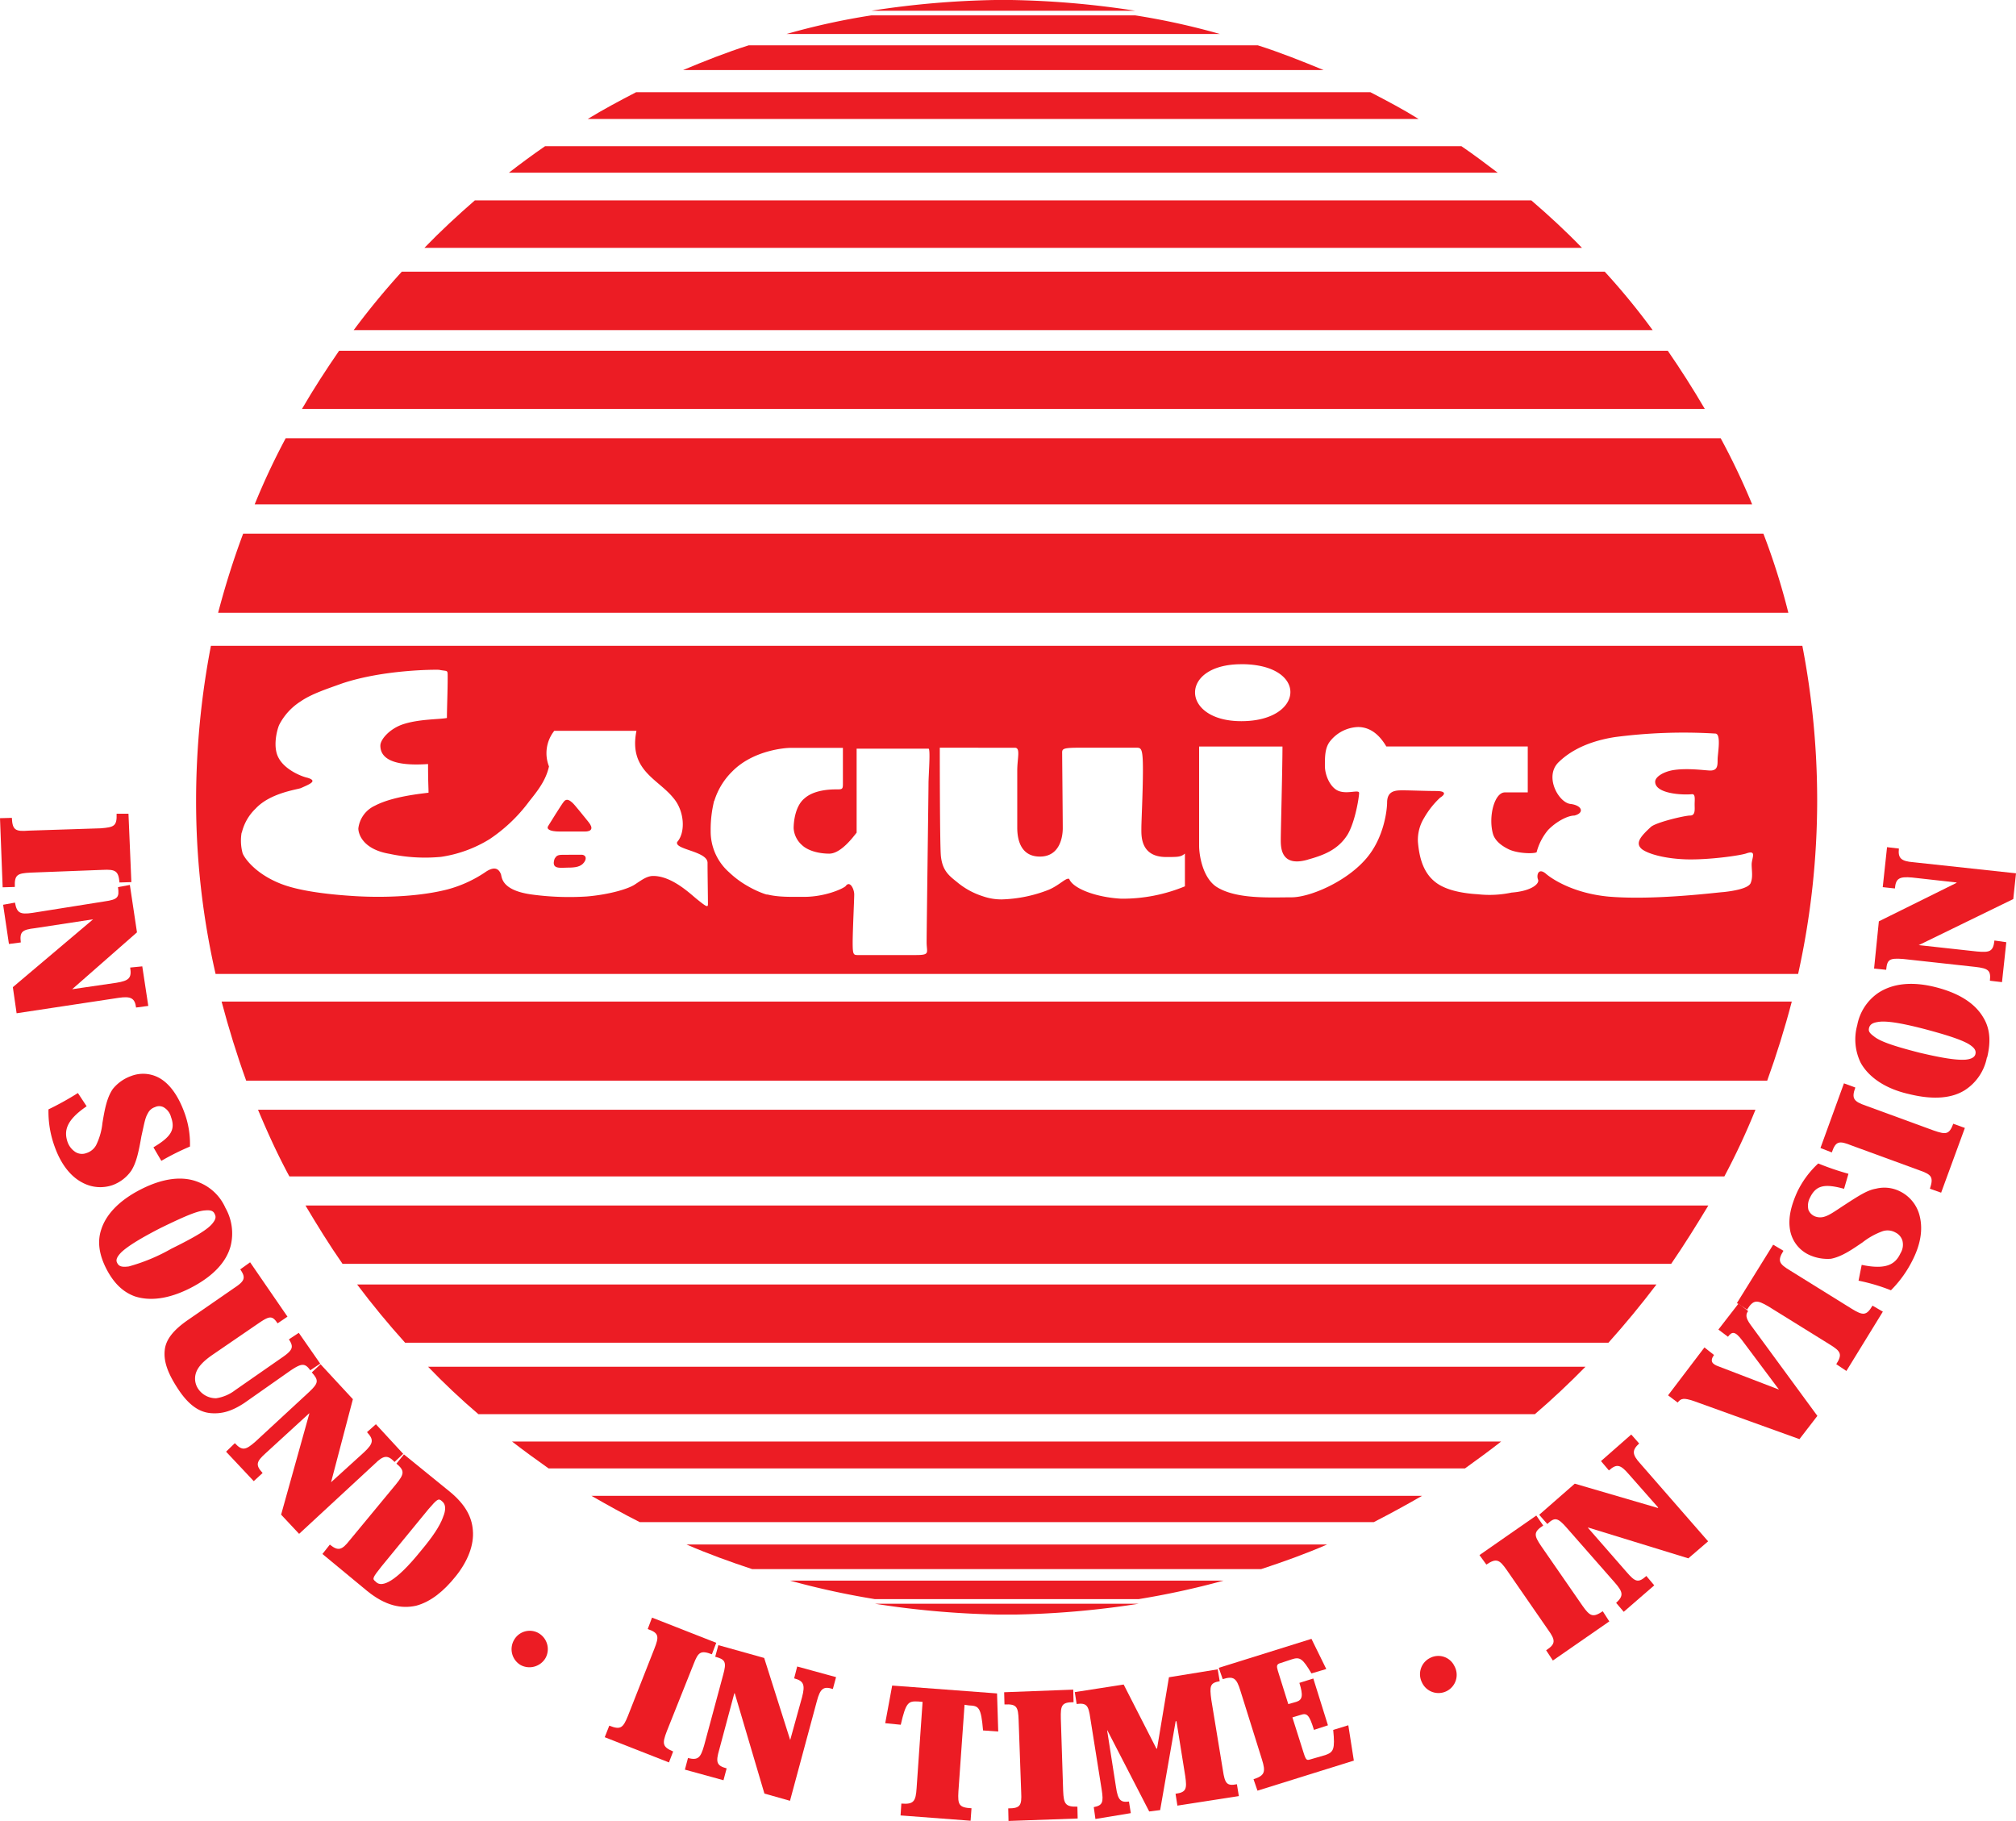 <svg id="Layer_1" data-name="Layer 1" xmlns="http://www.w3.org/2000/svg" viewBox="0 0 509.82 460.51"><defs><style>.cls-1{fill:#ec1c24;}</style></defs><title>Logo-theme</title><path class="cls-1" d="M962.5,748.23h-4.11a226.9,226.9,0,0,0-31.3,2.72h66.76A227.17,227.17,0,0,0,962.5,748.23Z" transform="translate(-706.75 -748.23)"/><path class="cls-1" d="M993.85,752.12H927.09a176.33,176.33,0,0,0-21.42,4.7h109.57A179.94,179.94,0,0,0,993.85,752.12Z" transform="translate(-706.75 -748.23)"/><path class="cls-1" d="M994.73,1153.76H928a227.51,227.51,0,0,0,31.32,2.74h4.12A228.45,228.45,0,0,0,994.73,1153.76Z" transform="translate(-706.75 -748.23)"/><path class="cls-1" d="M1159.87,1001.5H762.79c1.8,6.8,3.88,13.53,6.22,20h384.64C1156,1015,1158.09,1008.3,1159.87,1001.5Z" transform="translate(-706.75 -748.23)"/><path class="cls-1" d="M1150.68,1028.85H772c2.43,5.81,5,11.44,7.93,16.85h362.89A175.7,175.7,0,0,0,1150.68,1028.85Z" transform="translate(-706.75 -748.23)"/><path class="cls-1" d="M1138.77,1053.06H784c2.92,4.91,6,9.91,9.37,14.75h336C1132.68,1063,1135.78,1058,1138.77,1053.06Z" transform="translate(-706.75 -748.23)"/><path class="cls-1" d="M1113.51,1087.75c4.23-4.72,8.26-9.6,12.14-14.72H797.06c3.85,5.12,7.88,10,12.13,14.72Z" transform="translate(-706.75 -748.23)"/><path class="cls-1" d="M1107.7,1093.83H815c4,4.16,8.28,8.2,12.73,12h267.17C1099.36,1102,1103.61,1098,1107.7,1093.83Z" transform="translate(-706.75 -748.23)"/><path class="cls-1" d="M836.23,1112.74c3,2.32,6.15,4.61,9.25,6.8h231.75c3.06-2.19,6.18-4.48,9.15-6.8Z" transform="translate(-706.75 -748.23)"/><path class="cls-1" d="M856.33,1126.48c4,2.29,8,4.53,12.22,6.65h185.6c4.14-2.12,8.23-4.36,12.21-6.65Z" transform="translate(-706.75 -748.23)"/><path class="cls-1" d="M1042.36,1138.78h-162c5.45,2.37,11,4.37,16.62,6.23h128.69C1031.33,1143.15,1036.93,1141.14,1042.36,1138.78Z" transform="translate(-706.75 -748.23)"/><path class="cls-1" d="M994.73,1152.59a205.56,205.56,0,0,0,21.43-4.67H906.56a203,203,0,0,0,21.4,4.67Z" transform="translate(-706.75 -748.23)"/><path class="cls-1" d="M1152.69,883.18H768.24c-2.43,6.47-4.53,13.15-6.33,20H1159A171.49,171.49,0,0,0,1152.69,883.18Z" transform="translate(-706.75 -748.23)"/><path class="cls-1" d="M1141.89,859.05H779a174.4,174.4,0,0,0-7.84,16.71h378.68A176.66,176.66,0,0,0,1141.89,859.05Z" transform="translate(-706.75 -748.23)"/><path class="cls-1" d="M1128.51,836.92h-336c-3.31,4.81-6.44,9.62-9.39,14.71h354.75C1134.89,846.54,1131.82,841.73,1128.51,836.92Z" transform="translate(-706.75 -748.23)"/><path class="cls-1" d="M1112.57,816.93H808.36A190.84,190.84,0,0,0,796.2,831.7h328.48A173.15,173.15,0,0,0,1112.57,816.93Z" transform="translate(-706.75 -748.23)"/><path class="cls-1" d="M1094,798.9H826.83c-4.39,3.82-8.66,7.77-12.75,12h292.73C1102.73,806.67,1098.44,802.72,1094,798.9Z" transform="translate(-706.75 -748.23)"/><path class="cls-1" d="M1076.33,785.2H844.59c-3.14,2.15-6.16,4.4-9.15,6.7H1085.5C1082.46,789.6,1079.47,787.34,1076.33,785.2Z" transform="translate(-706.75 -748.23)"/><path class="cls-1" d="M1053.29,771.54H867.63c-4.16,2.16-8.22,4.31-12.26,6.78h210.14C1061.55,775.85,1057.44,773.7,1053.29,771.54Z" transform="translate(-706.75 -748.23)"/><path class="cls-1" d="M1024.83,759.69H896.09c-5.66,1.79-11.22,4-16.61,6.26h162C1036,763.69,1030.49,761.49,1024.83,759.69Z" transform="translate(-706.75 -748.23)"/><path class="cls-1" d="M714.43,968.89l18.28-.7c3.27-.17,4,.29,4.26,3.19l3-.09L739.24,954h-3c.11,3.15-.66,3.4-4,3.68l-18.25.59c-3.33.27-4.1-.13-4.24-3.23l-3,.08.67,17.48,3.08-.09C710.38,969.43,711.13,969.06,714.43,968.89Z" transform="translate(-706.75 -748.23)"/><path class="cls-1" d="M741.16,1003l3.09-.41-1.52-10-3.06.3c.42,2.6-.24,3.33-3.49,3.85L725,998.37v0l16.39-14.38L739.59,972l-3,.55c.36,2.58,0,3.14-3.43,3.62L715,979.06c-3.22.48-4,0-4.46-2.59l-3,.54,1.47,9.92,3-.39c-.32-2.7.3-3.22,3.63-3.61l14.66-2.24h0L710,997.85l.95,6.6,25.79-3.9C739.95,1000.07,740.85,1000.7,741.16,1003Z" transform="translate(-706.75 -748.23)"/><path class="cls-1" d="M739.95,1044.26c1.16-1.86,1.76-4.08,2.56-8.71.73-3.21.91-4.62,1.66-5.85a3,3,0,0,1,1.76-1.51,2.42,2.42,0,0,1,2.15,0,4,4,0,0,1,1.92,2.51c1.15,3.18,0,5-4.45,7.65l2,3.42a64.17,64.17,0,0,1,7.24-3.62,22.87,22.87,0,0,0-1.47-8.76c-1.41-3.81-3.29-6.49-5.38-8a8.43,8.43,0,0,0-8-1.08,10.45,10.45,0,0,0-4.64,3.26c-1.62,2.3-2.14,5.66-2.64,8.59a16.6,16.6,0,0,1-1.6,5.64,4.22,4.22,0,0,1-2.45,2,3.15,3.15,0,0,1-2.7-.21,5,5,0,0,1-2.05-2.52c-1-2.86-.4-5.56,4.8-9.1l-2.21-3.35a73,73,0,0,1-7.44,4.13,25.79,25.79,0,0,0,1.54,9.36c1.71,4.83,4.29,7.76,7.09,9.19a9.49,9.49,0,0,0,7.56.61A9.93,9.93,0,0,0,739.95,1044.26Z" transform="translate(-706.75 -748.23)"/><path class="cls-1" d="M765.09,1063.23a13.1,13.1,0,0,0-1.34-9.58,12.26,12.26,0,0,0-6.72-6.46c-4-1.68-9-1.08-14.6,1.76-5.91,3-8.93,6.65-10.05,10.09-1.12,3.26-.47,6.56,1.17,9.85h0c1.8,3.55,4.1,6,7.34,7.16,3.52,1.13,8.21.87,14.15-2.19C760.55,1071,764,1067.42,765.09,1063.23Zm-25.78,5.24c-1.52.19-2.48.11-2.94-.93-.41-.73,0-1.58,1.12-2.71,1.73-1.6,5.13-3.66,9.91-6.1,6.39-3.12,9.38-4.34,11.27-4.43,1.25-.11,2,.08,2.34.85h0c.47.82.26,1.49-.59,2.52-1.19,1.42-3.89,3.14-10.34,6.32A46.71,46.71,0,0,1,739.31,1068.47Z" transform="translate(-706.75 -748.23)"/><path class="cls-1" d="M780.21,1094.8c2.73-1.82,3.64-2,5-.07l2.52-1.68-5.42-7.79-2.5,1.65c1.22,1.88,1.09,2.67-1.77,4.62l-11.8,8.21a10.41,10.41,0,0,1-4.83,2.06,5.39,5.39,0,0,1-4.43-2.22,4.64,4.64,0,0,1-.73-4c.5-1.76,2.07-3.24,4.09-4.66l11.68-8c2.92-2,3.56-2.08,4.93-.06l2.5-1.69L770,1067.42l-2.5,1.79c1.53,2.17,1.09,3-1.65,4.79l-11.77,8.14c-3.24,2.28-5.39,4.65-5.67,7.49-.34,3.07.95,6.3,3.81,10.48,2.54,3.63,5.08,5.24,7.86,5.46s5.29-.48,8.48-2.59Z" transform="translate(-706.75 -748.23)"/><path class="cls-1" d="M806.53,1117.91l2.18-2.06-6.9-7.48-2.25,2c1.76,1.91,1.67,2.84-.8,5.14l-8.29,7.53h0l5.52-21-8.18-8.84-2.21,2.06c1.77,2,1.77,2.67-.73,5l-13.52,12.5c-2.49,2.19-3.36,2.38-5.21.4l-2.22,2.15,7,7.45,2.24-2.06c-1.89-2.05-1.56-2.9.77-5l11-10.08h.06l-7.15,25.61,4.55,4.86,19.13-17.7C803.79,1116.13,804.84,1116.13,806.53,1117.91Z" transform="translate(-706.75 -748.23)"/><path class="cls-1" d="M820.64,1125.54,808.9,1116l-1.9,2.33c2.2,1.82,1.95,2.67-.1,5.21l-11.65,14.09c-2,2.54-2.91,2.93-5.09,1.18l-1.87,2.37,11.32,9.36c4.59,3.73,8.62,4.55,12.35,3.73,3.75-1,7.07-3.73,10.08-7.5s4.62-7.86,4.29-11.59C826.07,1131.75,824.38,1128.66,820.64,1125.54Zm-1.87,6.38c-.8,2.19-2.61,4.94-5.62,8.51-3.3,4.08-5.7,6.31-7.51,7.44s-3,1.1-3.69.49l-.29-.27c-.78-.62-.75-.86,1.58-3.78l11.86-14.46c2.22-2.59,2.52-2.67,3.17-2.23l.4.35C819.45,1128.66,819.59,1130,818.76,1131.92Z" transform="translate(-706.75 -748.23)"/><path class="cls-1" d="M843,1161.22a4.54,4.54,0,0,0-6.24,1.68,4.65,4.65,0,0,0,1.68,6.38,4.72,4.72,0,0,0,6.26-1.78,4.67,4.67,0,0,0-1.71-6.28Z" transform="translate(-706.75 -748.23)"/><path class="cls-1" d="M875.38,1186l6.78-17c1.16-3,1.77-3.54,4.62-2.46l1.1-2.9-16.24-6.37-1.09,2.89c2.87,1,2.9,1.9,1.67,5l-6.69,17c-1.22,3-1.84,3.57-4.7,2.43l-1.15,2.92,16.24,6.38,1.06-2.77C874.22,1189.95,874.19,1189.11,875.38,1186Z" transform="translate(-706.75 -748.23)"/><path class="cls-1" d="M907.58,1172.63c2.4.64,2.83,1.59,2,4.76l-3,10.83h0L900,1167.47l-11.59-3.24-.79,2.93c2.56.69,2.92,1.31,2,4.61l-4.82,17.88c-.9,3.13-1.55,3.73-4.07,3.13l-.78,2.93,9.76,2.68.8-3c-2.53-.67-2.82-1.54-1.86-4.78l3.8-14.2h.11l7.5,25.35,6.47,1.83,6.78-25.14c.86-3.33,1.74-3.87,4.06-3.13l.81-3-9.83-2.69Z" transform="translate(-706.75 -748.23)"/><path class="cls-1" d="M932.37,1174.45l-1.76,9.52,3.93.39c1.33-5.78,1.93-6,4.43-5.88l1.09.1-1.51,21.78c-.22,3.31-.67,4.2-3.86,3.93l-.2,3,17.71,1.34.23-3.15c-3.19-.18-3.5-.91-3.31-4.24l1.55-21.93,1.09.16c2.48.11,3.09.35,3.59,6.33l3.84.27-.3-9.63Z" transform="translate(-706.75 -748.23)"/><path class="cls-1" d="M975.61,1201.12l-.59-18.35c-.08-3.32.22-4.11,3.22-4.11l-.08-3.18-17.47.66.08,3.09c3.08-.15,3.47.55,3.58,4l.65,18.28c.16,3.24-.21,4-3.28,4l.07,3.18,17.49-.62-.07-3C976.15,1205.15,975.75,1204.34,975.61,1201.12Z" transform="translate(-706.75 -748.23)"/><path class="cls-1" d="M1016,1195.85l-2.92-17.78c-.49-3.58-.31-4.29,2.12-4.72l-.51-3-12.33,2-3,18-.15.08-8.3-16.24-12.36,1.92.47,3c2.48-.31,3,.31,3.45,3.57l2.88,18.08c.5,3.21.25,4-2,4.43l.42,3,8.95-1.48-.47-2.93c-2.07.28-2.79-.33-3.27-3.6l-2.25-14.4h.06l10.58,20.51,2.77-.35,3.92-22.47h.2l2.22,13.85c.47,3.27.28,4.12-2.45,4.49l.47,3,15.54-2.41-.49-3C1017,1199.9,1016.51,1199.25,1016,1195.85Z" transform="translate(-706.75 -748.23)"/><path class="cls-1" d="M1043.9,1185.67c.49,4.91.1,5.62-2,6.36l-3.88,1.12c-.76.21-1,.21-1.56-1.55l-2.88-9.1,2.1-.63c1.55-.52,2.16-.12,3.35,3.79l3.54-1.16-3.7-11.83-3.52,1.1c1,3.23.77,4.29-.75,4.79l-2.06.58-2.63-8.4c-.37-1.24-.37-1.72.74-2l2.75-.91c2.08-.69,2.76-.24,5,3.55l3.75-1.11-3.75-7.63-23.44,7.33,1,2.86c2.77-.86,3.5-.26,4.48,2.95l5.44,17.36c1,3.18.7,4.07-2.13,5l1,2.89,24.37-7.6-1.4-8.94Z" transform="translate(-706.75 -748.23)"/><path class="cls-1" d="M1068.4,1167.47h0a4.59,4.59,0,0,0-2.08,6.14,4.6,4.6,0,1,0,8.22-4.11A4.5,4.5,0,0,0,1068.4,1167.47Z" transform="translate(-706.75 -748.23)"/><path class="cls-1" d="M1106.93,1154.26l-10.43-15.07c-1.84-2.71-2-3.56.51-5.21l-1.75-2.52-14.37,10,1.74,2.4c2.55-1.7,3.3-1.27,5.15,1.36l10.44,15.1c1.92,2.66,2,3.59-.47,5.21l1.7,2.59,14.27-9.89-1.65-2.57C1109.59,1157.31,1108.86,1157,1106.93,1154.26Z" transform="translate(-706.75 -748.23)"/><path class="cls-1" d="M1121.27,1113.24l-2-2.27-7.65,6.72,2,2.36c1.94-1.7,2.86-1.56,5,.92l7.47,8.47-.1.1-21-6.14-9,7.87,2.05,2.33c1.87-1.76,2.61-1.68,4.88.92l12.15,13.84c2.19,2.48,2.3,3.41.38,5.18l1.92,2.26,7.72-6.69-2-2.37c-2.08,1.87-2.84,1.49-5-1l-9.74-11.15v-.11l25.36,7.8,5-4.3-17.16-19.67C1119.44,1116,1119.44,1114.93,1121.27,1113.24Z" transform="translate(-706.75 -748.23)"/><path class="cls-1" d="M1141.31,1084.43l2.42,1.82c1-1.33,1.78-1.5,3.57.89l9.33,12.47h0l-15.21-5.84c-1.68-.58-2.35-1.33-1.22-2.91l-2.42-1.91-9.2,12.11,2.44,1.83c.82-1.1,1.54-1.22,4.05-.39l26.74,9.64,4.53-5.88-17-23.18c-1.15-1.65-1.15-2.49-.51-3.33l-1.79-1.43-.68-.41Z" transform="translate(-706.75 -748.23)"/><path class="cls-1" d="M1175,1079.16l-15.54-9.65c-2.8-1.69-3.29-2.44-1.7-5l-2.6-1.54-9.17,14.77.27.17h.06l.62.41,1.62,1.07c1.62-2.58,2.52-2.49,5.35-.84l15.54,9.64c2.83,1.74,3.27,2.48,1.67,5l2.56,1.71,9.22-15-2.62-1.52C1178.74,1081,1177.85,1080.91,1175,1079.16Z" transform="translate(-706.75 -748.23)"/><path class="cls-1" d="M1187.22,1049.48a8.78,8.78,0,0,0-6.07-.67c-2.09.35-4.08,1.6-8,4.15-2.67,1.75-3.86,2.64-5.28,3a3.61,3.61,0,0,1-2.28-.21,3,3,0,0,1-1.5-1.56,4.36,4.36,0,0,1,.4-3.15c1.51-3.09,3.66-3.56,8.6-2.2l1.11-3.8a69.42,69.42,0,0,1-7.64-2.61,23.71,23.71,0,0,0-5.26,7.08c-1.76,3.86-2.32,6.87-1.9,9.55a8.54,8.54,0,0,0,4.83,6.47,11.15,11.15,0,0,0,5.54,1c2.79-.53,5.45-2.42,8-4.15a18.14,18.14,0,0,1,5.14-2.84,4.05,4.05,0,0,1,3.16.34,3.42,3.42,0,0,1,1.76,2,4.13,4.13,0,0,1-.48,3.27c-1.28,2.76-3.56,4.23-9.8,2.92l-.8,4a47.53,47.53,0,0,1,8.19,2.43,29.1,29.1,0,0,0,5.56-7.79c2.26-4.54,2.47-8.28,1.63-11.32A9.38,9.38,0,0,0,1187.22,1049.48Z" transform="translate(-706.75 -748.23)"/><path class="cls-1" d="M1195.74,1034.09l-17.11-6.26c-3.1-1.08-3.71-1.8-2.69-4.6l-2.88-1.06-5.94,16.35,2.87,1.12c1-2.91,1.88-3,4.93-1.78l17.19,6.29c3.11,1.09,3.67,1.7,2.69,4.67l2.84,1,6-16.37-2.93-1.06C1199.66,1035.15,1198.87,1035.17,1195.74,1034.09Z" transform="translate(-706.75 -748.23)"/><path class="cls-1" d="M1196.23,997.85c-6.12-1.55-11.06-.89-14.65,1.56a12.72,12.72,0,0,0-5.16,8.06,13.48,13.48,0,0,0,.86,9.47c2,3.64,6.19,6.58,12.18,7.93,6.45,1.6,11.06,1,14.21-1a12.67,12.67,0,0,0,5.54-8.24h.06c.95-3.91.8-7.25-1-10.16C1206.35,1002.23,1202.64,999.47,1196.23,997.85Zm7.38,18.34c-2.38.14-6.26-.54-11.49-1.78-6.92-1.77-10-2.91-11.48-4.12-1-.74-1.47-1.26-1.23-2.11v-.05c.27-.87.89-1.25,2.14-1.46,1.83-.34,5.08,0,12,1.8,5.2,1.39,9,2.57,11.06,3.77,1.34.85,2,1.58,1.66,2.67C1206,1015.67,1205.09,1016.09,1203.6,1016.2Z" transform="translate(-706.75 -748.23)"/><path class="cls-1" d="M1215.88,975.57l.69-6.51-25.94-2.8c-3.24-.25-3.93-1.12-3.67-3.46l-3-.35-1.09,10.11,3.08.33c.21-2.45,1-3.07,4.31-2.77l11.28,1.26v.09l-19.65,9.73-1.21,11.94,3.06.32c.24-2.63.82-3,4.29-2.74l18.23,2c3.34.38,4,.91,3.71,3.5l3.06.36,1.09-10.1-3-.43c-.32,2.78-1.15,3.07-4.4,2.78l-14.8-1.62.08,0Z" transform="translate(-706.75 -748.23)"/><path class="cls-1" d="M1161.47,994.51a202.88,202.88,0,0,0,4.82-44.08,206.07,206.07,0,0,0-3.75-38.9H760.09a207.14,207.14,0,0,0-3.75,38.9,195.74,195.74,0,0,0,4.93,44.08Zm-123.94-28.93c3.86-1.08,7.63-2.43,10.06-6.4,1.92-3.32,2.86-9.48,2.86-10.43s-2.86.34-5.12-.49c-2.07-.74-3.53-3.85-3.53-6.38,0-2.24,0-4.42,1.19-6.06a9.44,9.44,0,0,1,7.17-3.75c4,0,6.17,3.26,7.18,4.92h35.76v11.61h-5.79c-2.63,0-4.24,6.13-3,10.52.64,2.07,2.77,3.32,4.26,4,2.44,1,6.19,1,6.77.61a14.38,14.38,0,0,1,2.89-5.61c2-2.08,4.91-3.66,6.65-3.66,2.63-.66,2-2.59-1-2.94s-6.71-7-2.93-10.6c1.77-1.7,5.79-5,14.22-6.31a133.83,133.83,0,0,1,25.33-.89c1.62,0,.61,5.1.61,6.59s0,2.76-1.86,2.76c-1.09,0-5.42-.65-9-.16-2.71.36-4.93,1.73-4.93,3,0,3,6.77,3.41,9.37,3.14.84,0,.61,1.33.61,2.58s.24,2.82-1.13,2.82-8.53,1.69-9.91,2.86c-2.53,2.34-4.16,4.11-2.27,5.66,1.54,1.16,5.6,2.37,11.09,2.56,5.83.18,14-1,15.34-1.52,2.7-.91,1.3,1.22,1.3,2.8s.37,3.18-.25,4.71-5.23,2.11-6.94,2.29c-.87,0-17.22,2.15-29,1.14-9.59-.91-15-5-15.93-5.86-1.9-1.51-2.32.56-1.9,1.55s-1.52,2.89-6.67,3.29a26.78,26.78,0,0,1-8.51.43c-3.28-.19-7.79-.83-10.61-2.94s-4.19-5.45-4.59-10.37a10.62,10.62,0,0,1,1.57-6,21.86,21.86,0,0,1,4.05-5.12c1.38-.85,1.51-1.68-1-1.68s-6.68-.17-8.41-.17-4,0-4,3.1c0,1.56-.66,8.83-5.33,14.2-5,5.82-14.17,9.75-18.85,9.75-5.39,0-14,.54-19-2.67-3.51-2.36-4.36-8.1-4.36-10.35V937h21.08c0,5.35-.43,21.52-.43,23.45S1030.54,967.63,1037.53,965.59Zm-16.86-49.4c17,0,16.07,14.41,0,14.41C1005.26,930.6,1004.86,916.19,1020.67,916.19ZM963.4,937.31c1.49,0,.6,2.62.6,5.79v14.41c0,2.6.64,7.32,5.73,7.32s5.78-5.08,5.78-7.16-.15-17.32-.15-18.65-.35-1.72,4.23-1.72H994c1.31,0,1.78-.08,1.78,5.56s-.39,12.85-.39,14.79c0,1.76-.35,7.29,6.28,7.29,3,0,3.69,0,4.73-.87v8.28a41.32,41.32,0,0,1-16.09,3.13c-6.42-.34-12.25-2.59-13.17-5-.82-.38-2.37,1.52-5.13,2.72a35,35,0,0,1-12,2.46,14.2,14.2,0,0,1-4.72-.8,19.22,19.22,0,0,1-6.53-3.59c-2.06-1.65-3.68-2.9-4.07-6.56-.28-2.6-.28-26.28-.28-27.41Zm-76,13.41a17.73,17.73,0,0,1,4.49-7.38c5.3-5.42,13.45-6,14.76-6h13.26v8.38c0,2,.1,2.12-1.55,2.12-.81,0-5.49-.09-8.12,2.24-2.42,1.94-2.79,6-2.79,7.59a6.23,6.23,0,0,0,2.06,4.21c1.65,1.59,4.57,2.21,6.94,2.21,3,0,6.16-4.36,6.93-5.31V937.54h18.18c.55,0,0,6.77,0,8.81s-.48,37.37-.48,40.1,1,3.28-2.8,3.28H923.79c-1.18,0-1.41,0-1.41-3.09s.39-10.82.39-12.23-1.11-3.62-2.17-2.11c-.68.67-5.45,2.84-11,2.71-3,0-6.47.13-9.5-.79,2.16.66-.8.08-4.16-1.87a23.73,23.73,0,0,1-4.8-3.54,13.75,13.75,0,0,1-4.67-10.51A30.06,30.06,0,0,1,887.35,950.72Zm-119.5,8.06a12.41,12.41,0,0,1,3.5-6.09c3.66-3.93,10.29-4.76,11.42-5.17,2.22-1,4.42-1.82,1.65-2.63-1.39-.29-5.57-1.94-7.21-4.91-1.56-2.68-.56-6.87.07-8.41a15.31,15.31,0,0,1,5.48-6c2.74-1.89,6.62-3.14,10.56-4.56,10.37-3.44,23.13-3.47,24.4-3.41,2.29.47,2.19-.17,2.19,2.06,0,3.4-.19,7.67-.19,10.12-1.83.39-7.23.23-11.35,1.68-3.21,1.16-5.48,3.76-5.48,5.31,0,3.44,3.62,5.25,12.06,4.66,0,4.71.12,5.79.12,7.25-1.77.24-9.06.92-13.53,3.27a7.27,7.27,0,0,0-4.22,5.77c0,1.25,1,5.26,7.91,6.42a42.71,42.71,0,0,0,13,.76,32.31,32.31,0,0,0,12.3-4.49,40.27,40.27,0,0,0,10-9.55c2.1-2.63,4.22-5.27,5-8.83a9.09,9.09,0,0,1,1.34-9h20.78c-2,10,5.41,12.12,9.31,16.95,2.85,3.29,3.16,8.7,1,11.15-.84,1.94,7.67,2.31,7.67,5.28s.1,8.38.1,10.51c0,.91-.73.32-2.63-1.19-1.51-1.16-6.3-6-11.22-6-1.57,0-2.95,1.05-4.53,2.09-1.72,1.21-6.69,2.63-12.29,3.1a70.26,70.26,0,0,1-13.66-.47c-7.77-1-7.76-4.23-8-5.1-.58-1.59-1.74-2-3.71-.76a31.63,31.63,0,0,1-9.78,4.53c-6.62,1.72-15.47,2.17-23.25,1.72-6.57-.39-14.28-1.25-19.09-3.19-6.69-2.68-9.24-6.81-9.52-7.68A12.2,12.2,0,0,1,767.85,958.78Z" transform="translate(-706.75 -748.23)"/><path class="cls-1" d="M848.38,958.5h6.26c1.63,0,2.31-.74.92-2.43s-3.4-4.27-4.08-4.88-1.44-1.1-2.11-.3-3.47,5.39-4,6.22C844.94,957.76,845.48,958.5,848.38,958.5Z" transform="translate(-706.75 -748.23)"/><path class="cls-1" d="M849,964.38c-1.34,0-1.59.35-2,1-.95,2.8,1.49,2.24,3.42,2.24,1.77,0,3.24-.18,4.07-1.37s.17-1.89-.68-1.89Z" transform="translate(-706.75 -748.23)"/></svg>